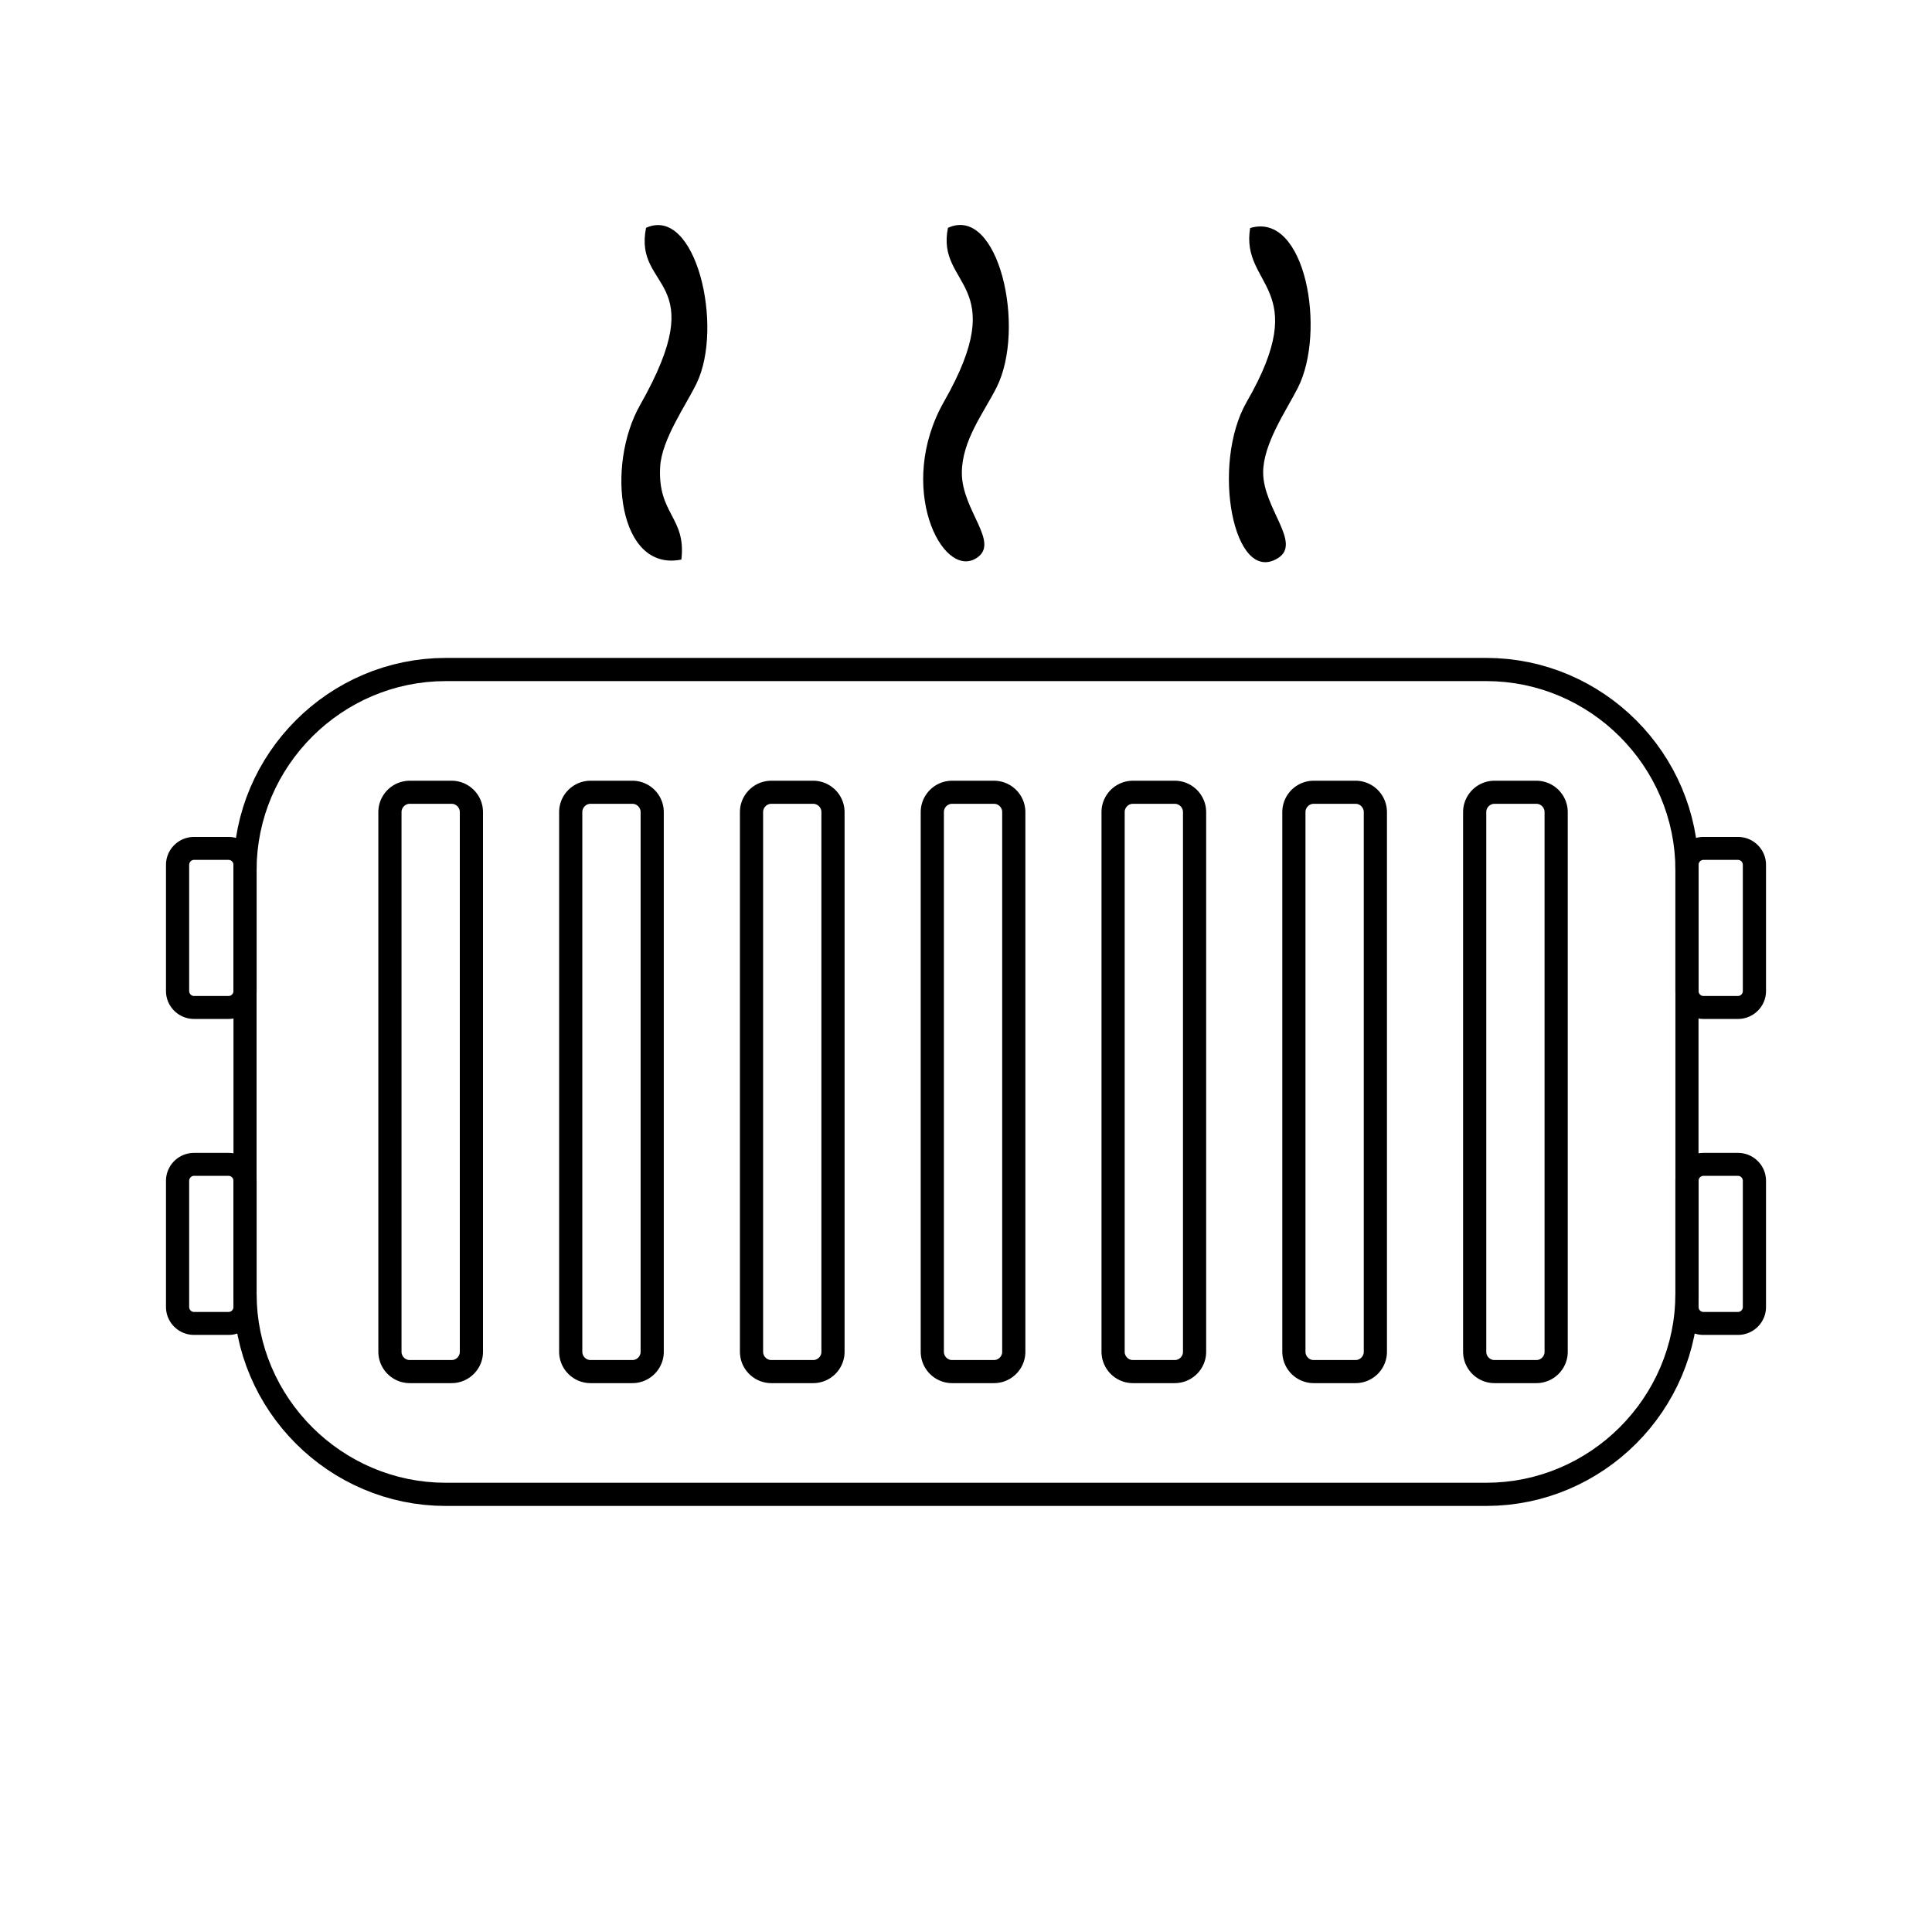<?xml version="1.0" encoding="UTF-8"?>
<!DOCTYPE svg PUBLIC "-//W3C//DTD SVG 1.1//EN" "http://www.w3.org/Graphics/SVG/1.1/DTD/svg11.dtd">
<!-- Creator: CorelDRAW 2020 (64 Bit) -->
<svg xmlns="http://www.w3.org/2000/svg" xml:space="preserve" width="42.333mm" height="42.333mm" version="1.1" style="shape-rendering:geometricPrecision; text-rendering:geometricPrecision; image-rendering:optimizeQuality; fill-rule:evenodd; clip-rule:evenodd"
viewBox="0 0 4233.32 4233.32"
 xmlns:xlink="http://www.w3.org/1999/xlink"
 xmlns:xodm="http://www.corel.com/coreldraw/odm/2003">
 <defs>
  <style type="text/css">
   <![CDATA[
    .fil1 {fill:black}
    .fil2 {fill:#9B938C}
    .fil0 {fill:black;fill-rule:nonzero}
   ]]>
  </style>
 </defs>
 <g id="Camada_x0020_1">
  <g id="_2550995198704">
   <g>
    <path class="fil0" d="M3256.51 1492.39l-2279.71 0 0 -50.8 2279.71 0 0 0 0 50.8zm465.21 414.5l-50.62 0 0 0 -0.55 -21.25 -1.6 -20.97 -2.64 -20.67 -3.67 -20.34 -4.64 -19.99 -5.6 -19.62 -6.53 -19.21 -7.45 -18.8 -8.33 -18.34 -9.18 -17.86 -10.01 -17.36 -10.82 -16.83 -11.58 -16.27 -12.34 -15.68 -13.07 -15.07 -13.75 -14.43 -14.44 -13.76 -15.06 -13.07 -15.7 -12.33 -16.26 -11.6 -16.84 -10.82 -17.37 -10.02 -17.86 -9.18 -18.35 -8.33 -18.8 -7.44 -19.23 -6.55 -19.62 -5.6 -20.02 -4.65 -20.35 -3.66 -20.68 -2.65 -20.98 -1.6 -21.27 -0.55 0 -50.8 23.83 0.61 23.54 1.8 23.22 2.97 22.87 4.12 22.46 5.21 22.06 6.3 21.59 7.35 21.1 8.36 20.59 9.35 20.06 10.3 19.47 11.24 18.88 12.12 18.24 13 17.58 13.83 16.9 14.65 16.16 15.42 15.43 16.17 14.63 16.89 13.84 17.58 13 18.25 12.12 18.87 11.25 19.48 10.3 20.06 9.35 20.6 8.37 21.12 7.35 21.61 6.3 22.06 5.22 22.47 4.11 22.88 2.98 23.23 1.8 23.55 0.61 23.85 0 0zm-50.62 927.56l0 -927.56 50.62 0 0 927.56 0 0 -50.62 0zm-414.59 465.3l0 -50.8 0 0 21.27 -0.55 20.98 -1.6 20.68 -2.65 20.35 -3.66 20.02 -4.65 19.62 -5.6 19.23 -6.55 18.8 -7.44 18.35 -8.33 17.86 -9.18 17.37 -10.02 16.84 -10.82 16.26 -11.6 15.7 -12.33 15.06 -13.07 14.44 -13.76 13.75 -14.43 13.07 -15.07 12.34 -15.68 11.58 -16.27 10.82 -16.83 10.01 -17.36 9.18 -17.86 8.33 -18.34 7.45 -18.8 6.53 -19.21 5.6 -19.62 4.64 -19.99 3.67 -20.34 2.64 -20.67 1.6 -20.97 0.55 -21.25 50.62 0 -0.61 23.85 -1.8 23.55 -2.98 23.23 -4.11 22.88 -5.22 22.47 -6.3 22.06 -7.35 21.61 -8.37 21.12 -9.35 20.6 -10.3 20.06 -11.25 19.48 -12.12 18.87 -13 18.25 -13.84 17.58 -14.63 16.89 -15.43 16.17 -16.16 15.42 -16.9 14.65 -17.58 13.83 -18.24 13 -18.88 12.12 -19.47 11.24 -20.06 10.3 -20.59 9.35 -21.1 8.36 -21.59 7.35 -22.06 6.3 -22.46 5.21 -22.87 4.12 -23.22 2.97 -23.54 1.8 -23.83 0.61 0 0zm-2279.71 -50.8l2279.71 0 0 50.8 -2279.71 0 0 0 0 -50.8zm-465.21 -414.5l50.62 0 0 0 0.55 21.25 1.6 20.97 2.64 20.67 3.67 20.34 4.64 19.99 5.6 19.61 6.54 19.22 7.44 18.8 8.33 18.34 9.18 17.86 10.01 17.36 10.82 16.83 11.59 16.27 12.33 15.68 13.07 15.07 13.76 14.43 14.44 13.76 15.07 13.07 15.68 12.33 16.27 11.6 16.84 10.82 17.36 10.02 17.86 9.18 18.35 8.33 18.81 7.44 19.23 6.55 19.63 5.6 20 4.65 20.35 3.66 20.68 2.65 20.98 1.6 21.27 0.55 0 50.8 -23.83 -0.61 -23.54 -1.8 -23.22 -2.97 -22.87 -4.12 -22.46 -5.21 -22.05 -6.3 -21.59 -7.35 -21.11 -8.36 -20.59 -9.35 -20.06 -10.3 -19.48 -11.24 -18.86 -12.12 -18.25 -13 -17.58 -13.83 -16.89 -14.65 -16.16 -15.42 -15.42 -16.17 -14.65 -16.89 -13.83 -17.58 -13.01 -18.25 -12.12 -18.87 -11.25 -19.48 -10.3 -20.06 -9.35 -20.6 -8.36 -21.12 -7.36 -21.6 -6.3 -22.07 -5.22 -22.47 -4.11 -22.88 -2.98 -23.23 -1.8 -23.55 -0.61 -23.85 0 0zm50.62 -927.56l0 927.56 -50.62 0 0 -927.56 0 0 50.62 0zm414.59 -465.3l0 50.8 0 0 -21.27 0.55 -20.98 1.6 -20.68 2.65 -20.35 3.66 -20 4.65 -19.63 5.6 -19.23 6.55 -18.81 7.44 -18.35 8.33 -17.86 9.18 -17.36 10.02 -16.84 10.82 -16.27 11.6 -15.68 12.33 -15.07 13.07 -14.44 13.76 -13.76 14.43 -13.07 15.07 -12.33 15.68 -11.59 16.27 -10.82 16.83 -10.01 17.36 -9.18 17.86 -8.33 18.34 -7.44 18.8 -6.54 19.22 -5.6 19.61 -4.64 19.99 -3.67 20.34 -2.64 20.67 -1.6 20.97 -0.55 21.25 -50.62 0 0.61 -23.85 1.8 -23.55 2.98 -23.23 4.11 -22.88 5.22 -22.47 6.3 -22.07 7.36 -21.6 8.36 -21.12 9.35 -20.6 10.3 -20.06 11.25 -19.48 12.12 -18.87 13.01 -18.25 13.83 -17.58 14.65 -16.89 15.42 -16.17 16.16 -15.42 16.89 -14.65 17.58 -13.83 18.25 -13 18.86 -12.12 19.48 -11.24 20.06 -10.3 20.59 -9.35 21.11 -8.36 21.59 -7.35 22.05 -6.3 22.46 -5.21 22.87 -4.12 23.22 -2.97 23.54 -1.8 23.83 -0.61 0 0z"/>
   </g>
   <g>
    <path class="fil0" d="M3808.24 1884.15l-75.86 0 0 -50.32 75.86 0 0 0 0 50.32zm61.37 10.81l-50.8 0 0 0 -0.02 -0.55 -0.04 -0.59 -0.08 -0.58 -0.08 -0.49 -0.13 -0.51 -0.15 -0.55 -0.14 -0.42 -0.21 -0.51 -0.21 -0.49 -0.25 -0.46 -0.3 -0.52 -0.26 -0.42 -0.28 -0.39 -0.37 -0.47 -0.35 -0.41 -0.34 -0.35 -0.35 -0.33 -0.41 -0.35 -0.46 -0.37 -0.38 -0.27 -0.4 -0.25 -0.51 -0.3 -0.44 -0.23 -0.47 -0.21 -0.48 -0.19 -0.39 -0.14 -0.53 -0.14 -0.48 -0.12 -0.45 -0.07 -0.55 -0.08 -0.55 -0.04 -0.51 -0.01 0 -50.32 3.17 0.09 3.11 0.24 3.03 0.38 3.09 0.55 2.98 0.7 2.89 0.82 2.95 1 2.78 1.11 2.71 1.23 2.66 1.37 2.51 1.44 2.52 1.61 2.44 1.75 2.26 1.77 2.21 1.91 2.15 2.05 2.04 2.15 1.91 2.21 1.77 2.25 1.74 2.43 1.6 2.5 1.44 2.5 1.35 2.64 1.23 2.69 1.09 2.75 1 2.92 0.81 2.87 0.69 2.95 0.54 3.05 0.38 3 0.24 3.07 0.08 3.13 0 0zm-50.8 276.57l0 -276.57 50.8 0 0 276.57 0 0 -50.8 0zm-10.57 61.13l0 -50.32 0 0 0.51 -0.01 0.55 -0.04 0.55 -0.08 0.45 -0.07 0.48 -0.12 0.53 -0.14 0.39 -0.14 0.48 -0.19 0.47 -0.21 0.44 -0.23 0.51 -0.3 0.4 -0.25 0.38 -0.27 0.46 -0.37 0.41 -0.35 0.35 -0.33 0.34 -0.35 0.35 -0.41 0.37 -0.47 0.28 -0.39 0.26 -0.42 0.3 -0.52 0.25 -0.46 0.21 -0.49 0.21 -0.51 0.14 -0.42 0.15 -0.55 0.13 -0.51 0.08 -0.49 0.08 -0.58 0.04 -0.59 0.02 -0.55 50.8 0 -0.08 3.13 -0.24 3.07 -0.38 3 -0.54 3.05 -0.69 2.95 -0.81 2.87 -1 2.92 -1.09 2.75 -1.23 2.69 -1.35 2.64 -1.44 2.5 -1.6 2.5 -1.74 2.43 -1.77 2.25 -1.91 2.21 -2.04 2.15 -2.15 2.05 -2.21 1.91 -2.26 1.77 -2.44 1.75 -2.52 1.61 -2.51 1.44 -2.66 1.37 -2.71 1.23 -2.78 1.11 -2.95 1 -2.89 0.82 -2.98 0.7 -3.09 0.55 -3.03 0.38 -3.11 0.24 -3.17 0.09 0 0zm-75.86 -50.32l75.86 0 0 50.32 -75.86 0 0 0 0 -50.32zm-61.37 -10.81l50.8 0 0 0 0.02 0.55 0.04 0.59 0.08 0.58 0.08 0.49 0.13 0.51 0.15 0.55 0.14 0.42 0.21 0.51 0.21 0.49 0.25 0.46 0.3 0.52 0.26 0.42 0.28 0.39 0.37 0.47 0.35 0.41 0.34 0.35 0.35 0.33 0.41 0.35 0.46 0.37 0.38 0.27 0.4 0.25 0.51 0.3 0.44 0.23 0.47 0.21 0.48 0.19 0.39 0.14 0.53 0.14 0.48 0.12 0.45 0.07 0.55 0.08 0.55 0.04 0.51 0.01 0 50.32 -3.17 -0.09 -3.11 -0.24 -3.03 -0.38 -3.09 -0.55 -2.98 -0.7 -2.89 -0.82 -2.95 -1 -2.78 -1.11 -2.71 -1.23 -2.66 -1.37 -2.51 -1.44 -2.52 -1.61 -2.44 -1.75 -2.26 -1.77 -2.21 -1.91 -2.15 -2.05 -2.04 -2.15 -1.91 -2.21 -1.77 -2.25 -1.74 -2.43 -1.6 -2.5 -1.44 -2.5 -1.35 -2.64 -1.23 -2.69 -1.09 -2.75 -1 -2.92 -0.81 -2.87 -0.69 -2.95 -0.54 -3.05 -0.38 -3 -0.24 -3.07 -0.08 -3.13 0 0zm50.8 -276.57l0 276.57 -50.8 0 0 -276.57 0 0 50.8 0zm10.57 -61.13l0 50.32 0 0 -0.51 0.01 -0.55 0.04 -0.55 0.08 -0.45 0.07 -0.48 0.12 -0.53 0.14 -0.39 0.14 -0.48 0.19 -0.47 0.21 -0.44 0.23 -0.51 0.3 -0.4 0.25 -0.38 0.27 -0.46 0.37 -0.41 0.35 -0.35 0.33 -0.34 0.35 -0.35 0.41 -0.37 0.47 -0.28 0.39 -0.26 0.42 -0.3 0.52 -0.25 0.46 -0.21 0.49 -0.21 0.51 -0.14 0.42 -0.15 0.55 -0.13 0.51 -0.08 0.49 -0.08 0.58 -0.04 0.59 -0.02 0.55 -50.8 0 0.08 -3.13 0.24 -3.07 0.38 -3 0.54 -3.05 0.69 -2.95 0.81 -2.87 1 -2.92 1.09 -2.75 1.23 -2.69 1.35 -2.64 1.44 -2.5 1.6 -2.5 1.74 -2.43 1.77 -2.25 1.91 -2.21 2.04 -2.15 2.15 -2.05 2.21 -1.91 2.26 -1.77 2.44 -1.75 2.52 -1.61 2.51 -1.44 2.66 -1.37 2.71 -1.23 2.78 -1.11 2.95 -1 2.89 -0.82 2.98 -0.7 3.09 -0.55 3.03 -0.38 3.11 -0.24 3.17 -0.09 0 0z"/>
   </g>
   <g>
    <path class="fil0" d="M425.07 1884.15l0 -50.32 75.86 0 0 50.32 -75.86 0zm-61.37 10.81l0 0 0.08 -3.13 0.24 -3.07 0.38 -3 0.54 -3.05 0.69 -2.95 0.81 -2.87 1 -2.92 1.09 -2.75 1.23 -2.69 1.35 -2.64 1.44 -2.5 1.6 -2.5 1.74 -2.43 1.77 -2.25 1.91 -2.21 2.04 -2.15 2.15 -2.05 2.21 -1.91 2.26 -1.77 2.44 -1.75 2.52 -1.61 2.51 -1.44 2.66 -1.37 2.71 -1.23 2.78 -1.11 2.95 -1 2.89 -0.82 2.98 -0.7 3.09 -0.55 3.03 -0.38 3.11 -0.24 3.17 -0.09 0 50.32 -0.51 0.01 -0.55 0.04 -0.55 0.08 -0.45 0.07 -0.48 0.12 -0.53 0.14 -0.39 0.14 -0.48 0.19 -0.47 0.21 -0.44 0.23 -0.51 0.3 -0.4 0.25 -0.38 0.27 -0.46 0.37 -0.41 0.35 -0.35 0.33 -0.34 0.35 -0.35 0.41 -0.37 0.47 -0.28 0.39 -0.26 0.42 -0.3 0.52 -0.25 0.46 -0.21 0.49 -0.21 0.51 -0.14 0.42 -0.15 0.55 -0.13 0.51 -0.08 0.49 -0.08 0.58 -0.04 0.59 -0.02 0.55 0 0 -50.8 0zm50.8 276.57l-50.8 0 0 -276.57 50.8 0 0 276.57zm10.57 61.13l0 0 -3.17 -0.09 -3.11 -0.24 -3.03 -0.38 -3.09 -0.55 -2.98 -0.7 -2.89 -0.82 -2.95 -1 -2.78 -1.11 -2.71 -1.23 -2.66 -1.37 -2.51 -1.44 -2.52 -1.61 -2.44 -1.75 -2.26 -1.77 -2.21 -1.91 -2.15 -2.05 -2.04 -2.15 -1.91 -2.21 -1.77 -2.25 -1.74 -2.43 -1.6 -2.5 -1.44 -2.5 -1.35 -2.64 -1.23 -2.69 -1.09 -2.75 -1 -2.92 -0.81 -2.87 -0.69 -2.95 -0.54 -3.05 -0.38 -3 -0.24 -3.07 -0.08 -3.13 50.8 0 0.02 0.55 0.04 0.59 0.08 0.58 0.08 0.49 0.13 0.51 0.15 0.55 0.14 0.42 0.21 0.51 0.21 0.49 0.25 0.46 0.3 0.52 0.26 0.42 0.28 0.39 0.37 0.47 0.35 0.41 0.34 0.35 0.35 0.33 0.41 0.35 0.46 0.37 0.38 0.27 0.4 0.25 0.51 0.3 0.44 0.23 0.47 0.21 0.48 0.19 0.39 0.14 0.53 0.14 0.48 0.12 0.45 0.07 0.55 0.08 0.55 0.04 0.51 0.01 0 0 0 50.32zm75.86 -50.32l0 50.32 -75.86 0 0 -50.32 75.86 0zm61.37 -10.81l0 0 -0.08 3.13 -0.24 3.07 -0.38 3 -0.54 3.05 -0.69 2.95 -0.81 2.87 -1 2.92 -1.09 2.75 -1.23 2.69 -1.35 2.64 -1.44 2.5 -1.6 2.5 -1.74 2.43 -1.77 2.25 -1.91 2.21 -2.04 2.15 -2.15 2.05 -2.21 1.91 -2.26 1.77 -2.44 1.75 -2.52 1.61 -2.51 1.44 -2.66 1.37 -2.71 1.23 -2.78 1.11 -2.95 1 -2.89 0.82 -2.98 0.7 -3.09 0.55 -3.03 0.38 -3.11 0.24 -3.17 0.09 0 -50.32 0.51 -0.01 0.55 -0.04 0.55 -0.08 0.45 -0.07 0.48 -0.12 0.53 -0.14 0.39 -0.14 0.48 -0.19 0.47 -0.21 0.44 -0.23 0.51 -0.3 0.4 -0.25 0.38 -0.27 0.46 -0.37 0.41 -0.35 0.35 -0.33 0.34 -0.35 0.35 -0.41 0.37 -0.47 0.28 -0.39 0.26 -0.42 0.3 -0.52 0.25 -0.46 0.21 -0.49 0.21 -0.51 0.14 -0.42 0.15 -0.55 0.13 -0.51 0.08 -0.49 0.08 -0.58 0.04 -0.59 0.02 -0.55 0 0 50.8 0zm-50.8 -276.57l50.8 0 0 276.57 -50.8 0 0 -276.57zm-10.57 -61.13l0 0 3.17 0.09 3.11 0.24 3.03 0.38 3.09 0.55 2.98 0.7 2.89 0.82 2.95 1 2.78 1.11 2.71 1.23 2.66 1.37 2.51 1.44 2.52 1.61 2.44 1.75 2.26 1.77 2.21 1.91 2.15 2.05 2.04 2.15 1.91 2.21 1.77 2.25 1.74 2.43 1.6 2.5 1.44 2.5 1.35 2.64 1.23 2.69 1.09 2.75 1 2.92 0.81 2.87 0.69 2.95 0.54 3.05 0.38 3 0.24 3.07 0.08 3.13 -50.8 0 -0.02 -0.55 -0.04 -0.59 -0.08 -0.58 -0.08 -0.49 -0.13 -0.51 -0.15 -0.55 -0.14 -0.42 -0.21 -0.51 -0.21 -0.49 -0.25 -0.46 -0.3 -0.52 -0.26 -0.42 -0.28 -0.39 -0.37 -0.47 -0.35 -0.41 -0.34 -0.35 -0.35 -0.33 -0.41 -0.35 -0.46 -0.37 -0.38 -0.27 -0.4 -0.25 -0.51 -0.3 -0.44 -0.23 -0.47 -0.21 -0.48 -0.19 -0.39 -0.14 -0.53 -0.14 -0.48 -0.12 -0.45 -0.07 -0.55 -0.08 -0.55 -0.04 -0.51 -0.01 0 0 0 -50.32z"/>
   </g>
   <g>
    <path class="fil0" d="M3808.24 2576.48l-75.86 0 0 -50.32 75.86 0 0 0 0 50.32zm61.37 10.81l-50.8 0 0 0 -0.02 -0.55 -0.04 -0.59 -0.08 -0.58 -0.08 -0.49 -0.13 -0.51 -0.15 -0.55 -0.14 -0.42 -0.21 -0.51 -0.21 -0.49 -0.25 -0.46 -0.3 -0.52 -0.26 -0.42 -0.28 -0.39 -0.37 -0.47 -0.35 -0.41 -0.34 -0.35 -0.35 -0.33 -0.41 -0.35 -0.46 -0.37 -0.38 -0.27 -0.4 -0.25 -0.51 -0.3 -0.44 -0.23 -0.47 -0.21 -0.48 -0.19 -0.39 -0.14 -0.53 -0.14 -0.48 -0.12 -0.45 -0.07 -0.55 -0.08 -0.55 -0.04 -0.51 -0.01 0 -50.32 3.17 0.09 3.11 0.24 3.03 0.38 3.09 0.55 2.98 0.7 2.89 0.82 2.95 1 2.78 1.11 2.71 1.23 2.66 1.37 2.51 1.44 2.52 1.61 2.44 1.75 2.26 1.77 2.21 1.91 2.15 2.05 2.04 2.15 1.91 2.21 1.77 2.25 1.74 2.43 1.6 2.5 1.44 2.5 1.35 2.64 1.23 2.69 1.09 2.75 1 2.92 0.81 2.87 0.69 2.95 0.54 3.05 0.38 3 0.24 3.07 0.08 3.13 0 0zm-50.8 276.57l0 -276.57 50.8 0 0 276.57 0 0 -50.8 0zm-10.57 61.13l0 -50.32 0 0 0.51 -0.01 0.55 -0.04 0.55 -0.08 0.45 -0.07 0.48 -0.12 0.53 -0.14 0.39 -0.14 0.48 -0.19 0.47 -0.21 0.44 -0.23 0.51 -0.3 0.4 -0.25 0.38 -0.27 0.46 -0.37 0.41 -0.35 0.35 -0.33 0.34 -0.35 0.35 -0.41 0.37 -0.47 0.28 -0.39 0.26 -0.42 0.3 -0.52 0.25 -0.46 0.21 -0.49 0.21 -0.51 0.14 -0.42 0.15 -0.55 0.13 -0.51 0.08 -0.49 0.08 -0.58 0.04 -0.59 0.02 -0.55 50.8 0 -0.08 3.13 -0.24 3.07 -0.38 3 -0.54 3.05 -0.69 2.95 -0.81 2.87 -1 2.92 -1.09 2.75 -1.23 2.69 -1.35 2.64 -1.44 2.5 -1.6 2.5 -1.74 2.43 -1.77 2.25 -1.91 2.21 -2.04 2.15 -2.15 2.05 -2.21 1.91 -2.26 1.77 -2.44 1.75 -2.52 1.61 -2.51 1.44 -2.66 1.37 -2.71 1.23 -2.78 1.11 -2.95 1 -2.89 0.82 -2.98 0.7 -3.09 0.55 -3.03 0.38 -3.11 0.24 -3.17 0.09 0 0zm-75.86 -50.32l75.86 0 0 50.32 -75.86 0 0 0 0 -50.32zm-61.37 -10.81l50.8 0 0 0 0.02 0.55 0.04 0.59 0.08 0.58 0.08 0.49 0.13 0.51 0.15 0.55 0.14 0.42 0.21 0.51 0.21 0.49 0.25 0.46 0.3 0.52 0.26 0.42 0.28 0.39 0.37 0.47 0.35 0.41 0.34 0.35 0.35 0.33 0.41 0.35 0.46 0.37 0.38 0.27 0.4 0.25 0.51 0.3 0.44 0.23 0.47 0.21 0.48 0.19 0.39 0.14 0.53 0.14 0.48 0.12 0.45 0.07 0.55 0.08 0.55 0.04 0.51 0.01 0 50.32 -3.17 -0.09 -3.11 -0.24 -3.03 -0.38 -3.09 -0.55 -2.98 -0.7 -2.89 -0.82 -2.95 -1 -2.78 -1.11 -2.71 -1.23 -2.66 -1.37 -2.51 -1.44 -2.52 -1.61 -2.44 -1.75 -2.26 -1.77 -2.21 -1.91 -2.15 -2.05 -2.04 -2.15 -1.91 -2.21 -1.77 -2.25 -1.74 -2.43 -1.6 -2.5 -1.44 -2.5 -1.35 -2.64 -1.23 -2.69 -1.09 -2.75 -1 -2.92 -0.81 -2.87 -0.69 -2.95 -0.54 -3.05 -0.38 -3 -0.24 -3.07 -0.08 -3.13 0 0zm50.8 -276.57l0 276.57 -50.8 0 0 -276.57 0 0 50.8 0zm10.57 -61.13l0 50.32 0 0 -0.51 0.01 -0.55 0.04 -0.55 0.08 -0.45 0.07 -0.48 0.12 -0.53 0.14 -0.39 0.14 -0.48 0.19 -0.47 0.21 -0.44 0.23 -0.51 0.3 -0.4 0.25 -0.38 0.27 -0.46 0.37 -0.41 0.35 -0.35 0.33 -0.34 0.35 -0.35 0.41 -0.37 0.47 -0.28 0.39 -0.26 0.42 -0.3 0.52 -0.25 0.46 -0.21 0.49 -0.21 0.51 -0.14 0.42 -0.15 0.55 -0.13 0.51 -0.08 0.49 -0.08 0.58 -0.04 0.59 -0.02 0.55 -50.8 0 0.08 -3.13 0.24 -3.07 0.38 -3 0.54 -3.05 0.69 -2.95 0.81 -2.87 1 -2.92 1.09 -2.75 1.23 -2.69 1.35 -2.64 1.44 -2.5 1.6 -2.5 1.74 -2.43 1.77 -2.25 1.91 -2.21 2.04 -2.15 2.15 -2.05 2.21 -1.91 2.26 -1.77 2.44 -1.75 2.52 -1.61 2.51 -1.44 2.66 -1.37 2.71 -1.23 2.78 -1.11 2.95 -1 2.89 -0.82 2.98 -0.7 3.09 -0.55 3.03 -0.38 3.11 -0.24 3.17 -0.09 0 0z"/>
   </g>
   <g>
    <path class="fil0" d="M425.07 2576.48l0 -50.32 75.86 0 0 50.32 -75.86 0zm-61.37 10.81l0 0 0.08 -3.13 0.24 -3.07 0.38 -3 0.54 -3.05 0.69 -2.95 0.81 -2.87 1 -2.92 1.09 -2.75 1.23 -2.69 1.35 -2.64 1.44 -2.5 1.6 -2.5 1.74 -2.43 1.77 -2.25 1.91 -2.21 2.04 -2.15 2.15 -2.05 2.21 -1.91 2.26 -1.77 2.44 -1.75 2.52 -1.61 2.51 -1.44 2.66 -1.37 2.71 -1.23 2.78 -1.11 2.95 -1 2.89 -0.82 2.98 -0.7 3.09 -0.55 3.03 -0.38 3.11 -0.24 3.17 -0.09 0 50.32 -0.51 0.01 -0.55 0.04 -0.55 0.08 -0.45 0.07 -0.48 0.12 -0.53 0.14 -0.39 0.14 -0.48 0.19 -0.47 0.21 -0.44 0.23 -0.51 0.3 -0.4 0.25 -0.38 0.27 -0.46 0.37 -0.41 0.35 -0.35 0.33 -0.34 0.35 -0.35 0.41 -0.37 0.47 -0.28 0.39 -0.26 0.42 -0.3 0.52 -0.25 0.46 -0.21 0.49 -0.21 0.51 -0.14 0.42 -0.15 0.55 -0.13 0.51 -0.08 0.49 -0.08 0.58 -0.04 0.59 -0.02 0.55 0 0 -50.8 0zm50.8 276.57l-50.8 0 0 -276.57 50.8 0 0 276.57zm10.57 61.13l0 0 -3.17 -0.09 -3.11 -0.24 -3.03 -0.38 -3.09 -0.55 -2.98 -0.7 -2.89 -0.82 -2.95 -1 -2.78 -1.11 -2.71 -1.23 -2.66 -1.37 -2.51 -1.44 -2.52 -1.61 -2.44 -1.75 -2.26 -1.77 -2.21 -1.91 -2.15 -2.05 -2.04 -2.15 -1.91 -2.21 -1.77 -2.25 -1.74 -2.43 -1.6 -2.5 -1.44 -2.5 -1.35 -2.64 -1.23 -2.69 -1.09 -2.75 -1 -2.92 -0.81 -2.87 -0.69 -2.95 -0.54 -3.05 -0.38 -3 -0.24 -3.07 -0.08 -3.13 50.8 0 0.02 0.55 0.04 0.59 0.08 0.58 0.08 0.49 0.13 0.51 0.15 0.55 0.14 0.42 0.21 0.51 0.21 0.49 0.25 0.46 0.3 0.52 0.26 0.42 0.28 0.39 0.37 0.47 0.35 0.41 0.34 0.35 0.35 0.33 0.41 0.35 0.46 0.37 0.38 0.27 0.4 0.25 0.51 0.3 0.44 0.23 0.47 0.21 0.48 0.19 0.39 0.14 0.53 0.14 0.48 0.12 0.45 0.07 0.55 0.08 0.55 0.04 0.51 0.01 0 0 0 50.32zm75.86 -50.32l0 50.32 -75.86 0 0 -50.32 75.86 0zm61.37 -10.81l0 0 -0.08 3.13 -0.24 3.07 -0.38 3 -0.54 3.05 -0.69 2.95 -0.81 2.87 -1 2.92 -1.09 2.75 -1.23 2.69 -1.35 2.64 -1.44 2.5 -1.6 2.5 -1.74 2.43 -1.77 2.25 -1.91 2.21 -2.04 2.15 -2.15 2.05 -2.21 1.91 -2.26 1.77 -2.44 1.75 -2.52 1.61 -2.51 1.44 -2.66 1.37 -2.71 1.23 -2.78 1.11 -2.95 1 -2.89 0.82 -2.98 0.7 -3.09 0.55 -3.03 0.38 -3.11 0.24 -3.17 0.09 0 -50.32 0.51 -0.01 0.55 -0.04 0.55 -0.08 0.45 -0.07 0.48 -0.12 0.53 -0.14 0.39 -0.14 0.48 -0.19 0.47 -0.21 0.44 -0.23 0.51 -0.3 0.4 -0.25 0.38 -0.27 0.46 -0.37 0.41 -0.35 0.35 -0.33 0.34 -0.35 0.35 -0.41 0.37 -0.47 0.28 -0.39 0.26 -0.42 0.3 -0.52 0.25 -0.46 0.21 -0.49 0.21 -0.51 0.14 -0.42 0.15 -0.55 0.13 -0.51 0.08 -0.49 0.08 -0.58 0.04 -0.59 0.02 -0.55 0 0 50.8 0zm-50.8 -276.57l50.8 0 0 276.57 -50.8 0 0 -276.57zm-10.57 -61.13l0 0 3.17 0.09 3.11 0.24 3.03 0.38 3.09 0.55 2.98 0.7 2.89 0.82 2.95 1 2.78 1.11 2.71 1.23 2.66 1.37 2.51 1.44 2.52 1.61 2.44 1.75 2.26 1.77 2.21 1.91 2.15 2.05 2.04 2.15 1.91 2.21 1.77 2.25 1.74 2.43 1.6 2.5 1.44 2.5 1.35 2.64 1.23 2.69 1.09 2.75 1 2.92 0.81 2.87 0.69 2.95 0.54 3.05 0.38 3 0.24 3.07 0.08 3.13 -50.8 0 -0.02 -0.55 -0.04 -0.59 -0.08 -0.58 -0.08 -0.49 -0.13 -0.51 -0.15 -0.55 -0.14 -0.42 -0.21 -0.51 -0.21 -0.49 -0.25 -0.46 -0.3 -0.52 -0.26 -0.42 -0.28 -0.39 -0.37 -0.47 -0.35 -0.41 -0.34 -0.35 -0.35 -0.33 -0.41 -0.35 -0.46 -0.37 -0.38 -0.27 -0.4 -0.25 -0.51 -0.3 -0.44 -0.23 -0.47 -0.21 -0.48 -0.19 -0.39 -0.14 -0.53 -0.14 -0.48 -0.12 -0.45 -0.07 -0.55 -0.08 -0.55 -0.04 -0.51 -0.01 0 0 0 -50.32z"/>
   </g>
   <g>
    <path class="fil0" d="M2177.9 1761.25l-91.62 0 0 -50.58 91.62 0 0 0 0 50.58zm68.85 18.16l-50.8 0 0 0 -0.03 -0.92 -0.07 -0.98 -0.11 -0.87 -0.17 -0.9 -0.19 -0.87 -0.23 -0.78 -0.3 -0.87 -0.34 -0.87 -0.36 -0.81 -0.39 -0.75 -0.41 -0.72 -0.51 -0.77 -0.54 -0.77 -0.52 -0.66 -0.58 -0.67 -0.61 -0.64 -0.64 -0.61 -0.67 -0.58 -0.66 -0.52 -0.76 -0.53 -0.77 -0.51 -0.71 -0.41 -0.74 -0.38 -0.8 -0.36 -0.86 -0.34 -0.85 -0.29 -0.77 -0.22 -0.86 -0.19 -0.88 -0.17 -0.85 -0.1 -0.96 -0.08 -0.91 -0.02 0 -50.58 3.55 0.1 3.44 0.26 3.47 0.44 3.4 0.61 3.34 0.77 3.33 0.96 3.19 1.09 3.08 1.22 3.06 1.38 3 1.54 2.93 1.69 2.75 1.77 2.66 1.89 2.62 2.06 2.49 2.16 2.38 2.27 2.27 2.38 2.16 2.49 2.06 2.62 1.88 2.65 1.77 2.75 1.69 2.92 1.53 2.99 1.38 3.05 1.22 3.07 1.08 3.17 0.95 3.32 0.77 3.33 0.61 3.38 0.43 3.45 0.27 3.42 0.09 3.54 0 0zm-50.8 1182.52l0 -1182.52 50.8 0 0 1182.52 0 0 -50.8 0zm-18.05 68.74l0 -50.58 0 0 0.91 -0.02 0.96 -0.08 0.85 -0.1 0.88 -0.17 0.86 -0.19 0.77 -0.22 0.85 -0.29 0.86 -0.34 0.8 -0.36 0.74 -0.38 0.71 -0.41 0.77 -0.51 0.76 -0.53 0.66 -0.52 0.67 -0.58 0.64 -0.61 0.61 -0.64 0.58 -0.67 0.52 -0.66 0.54 -0.77 0.51 -0.77 0.41 -0.72 0.39 -0.75 0.36 -0.81 0.34 -0.87 0.3 -0.87 0.23 -0.78 0.19 -0.87 0.17 -0.9 0.11 -0.87 0.07 -0.98 0.03 -0.92 50.8 0 -0.09 3.54 -0.27 3.42 -0.43 3.45 -0.61 3.38 -0.77 3.33 -0.95 3.32 -1.08 3.17 -1.22 3.07 -1.38 3.05 -1.53 2.99 -1.69 2.92 -1.77 2.75 -1.88 2.65 -2.06 2.62 -2.16 2.49 -2.27 2.38 -2.38 2.27 -2.49 2.16 -2.62 2.06 -2.66 1.89 -2.75 1.77 -2.93 1.69 -3 1.54 -3.06 1.38 -3.08 1.22 -3.19 1.09 -3.33 0.96 -3.34 0.77 -3.4 0.61 -3.47 0.44 -3.44 0.26 -3.55 0.1 0 0zm-91.62 -50.58l91.62 0 0 50.58 -91.62 0 0 0 0 -50.58zm-68.85 -18.16l50.8 0 0 0 0.03 0.92 0.07 0.98 0.11 0.87 0.17 0.9 0.19 0.87 0.23 0.78 0.3 0.87 0.34 0.87 0.36 0.81 0.39 0.75 0.41 0.72 0.51 0.77 0.54 0.77 0.52 0.66 0.58 0.67 0.61 0.64 0.64 0.61 0.67 0.58 0.66 0.52 0.76 0.53 0.77 0.51 0.71 0.41 0.74 0.38 0.8 0.36 0.86 0.34 0.85 0.29 0.77 0.22 0.86 0.19 0.88 0.17 0.85 0.1 0.96 0.08 0.91 0.02 0 50.58 -3.55 -0.1 -3.44 -0.26 -3.47 -0.44 -3.4 -0.61 -3.34 -0.77 -3.33 -0.96 -3.19 -1.09 -3.08 -1.22 -3.06 -1.38 -3 -1.54 -2.93 -1.69 -2.75 -1.77 -2.66 -1.89 -2.62 -2.06 -2.49 -2.16 -2.38 -2.27 -2.27 -2.38 -2.16 -2.49 -2.06 -2.62 -1.88 -2.65 -1.77 -2.75 -1.69 -2.92 -1.53 -2.99 -1.38 -3.05 -1.22 -3.07 -1.08 -3.17 -0.95 -3.32 -0.77 -3.33 -0.61 -3.38 -0.43 -3.45 -0.27 -3.42 -0.09 -3.54 0 0zm50.8 -1182.52l0 1182.52 -50.8 0 0 -1182.52 0 0 50.8 0zm18.05 -68.74l0 50.58 0 0 -0.91 0.02 -0.96 0.08 -0.85 0.1 -0.88 0.17 -0.86 0.19 -0.77 0.22 -0.85 0.29 -0.86 0.34 -0.8 0.36 -0.74 0.38 -0.71 0.41 -0.77 0.51 -0.76 0.53 -0.66 0.52 -0.67 0.58 -0.64 0.61 -0.61 0.64 -0.58 0.67 -0.52 0.66 -0.54 0.77 -0.51 0.77 -0.41 0.72 -0.39 0.75 -0.36 0.81 -0.34 0.87 -0.3 0.87 -0.23 0.78 -0.19 0.87 -0.17 0.9 -0.11 0.87 -0.07 0.98 -0.03 0.92 -50.8 0 0.09 -3.54 0.27 -3.42 0.43 -3.45 0.61 -3.38 0.77 -3.33 0.95 -3.32 1.08 -3.17 1.22 -3.07 1.38 -3.05 1.53 -2.99 1.69 -2.92 1.77 -2.75 1.88 -2.65 2.06 -2.62 2.16 -2.49 2.27 -2.38 2.38 -2.27 2.49 -2.16 2.62 -2.06 2.66 -1.89 2.75 -1.77 2.93 -1.69 3 -1.54 3.06 -1.38 3.08 -1.22 3.19 -1.09 3.33 -0.96 3.34 -0.77 3.4 -0.61 3.47 -0.44 3.44 -0.26 3.55 -0.1 0 0z"/>
   </g>
   <g>
    <path class="fil0" d="M2574.04 1761.25l-91.62 0 0 -50.58 91.62 0 0 0 0 50.58zm68.85 18.16l-50.8 0 0 0 -0.03 -0.92 -0.07 -0.98 -0.11 -0.87 -0.17 -0.9 -0.19 -0.87 -0.23 -0.78 -0.3 -0.87 -0.34 -0.87 -0.36 -0.81 -0.39 -0.75 -0.41 -0.72 -0.51 -0.77 -0.54 -0.77 -0.52 -0.66 -0.58 -0.67 -0.61 -0.64 -0.64 -0.61 -0.67 -0.58 -0.66 -0.52 -0.76 -0.53 -0.77 -0.51 -0.71 -0.41 -0.74 -0.38 -0.8 -0.36 -0.86 -0.34 -0.85 -0.29 -0.77 -0.22 -0.86 -0.19 -0.88 -0.17 -0.85 -0.1 -0.96 -0.08 -0.91 -0.02 0 -50.58 3.55 0.1 3.44 0.26 3.47 0.44 3.4 0.61 3.34 0.77 3.33 0.96 3.19 1.09 3.08 1.22 3.06 1.38 3 1.54 2.93 1.69 2.75 1.77 2.66 1.89 2.62 2.06 2.49 2.16 2.38 2.27 2.27 2.38 2.16 2.49 2.06 2.62 1.88 2.65 1.77 2.75 1.69 2.92 1.53 2.99 1.38 3.05 1.22 3.07 1.08 3.17 0.95 3.32 0.77 3.33 0.61 3.38 0.43 3.45 0.27 3.42 0.09 3.54 0 0zm-50.8 1182.52l0 -1182.52 50.8 0 0 1182.52 0 0 -50.8 0zm-18.05 68.74l0 -50.58 0 0 0.91 -0.02 0.96 -0.08 0.85 -0.1 0.88 -0.17 0.86 -0.19 0.77 -0.22 0.85 -0.29 0.86 -0.34 0.8 -0.36 0.74 -0.38 0.71 -0.41 0.77 -0.51 0.76 -0.53 0.66 -0.52 0.67 -0.58 0.64 -0.61 0.61 -0.64 0.58 -0.67 0.52 -0.66 0.54 -0.77 0.51 -0.77 0.41 -0.72 0.39 -0.75 0.36 -0.81 0.34 -0.87 0.3 -0.87 0.23 -0.78 0.19 -0.87 0.17 -0.9 0.11 -0.87 0.07 -0.98 0.03 -0.92 50.8 0 -0.09 3.54 -0.27 3.42 -0.43 3.45 -0.61 3.38 -0.77 3.33 -0.95 3.32 -1.08 3.17 -1.22 3.07 -1.38 3.05 -1.53 2.99 -1.69 2.92 -1.77 2.75 -1.88 2.65 -2.06 2.62 -2.16 2.49 -2.27 2.38 -2.38 2.27 -2.49 2.16 -2.62 2.06 -2.66 1.89 -2.75 1.77 -2.93 1.69 -3 1.54 -3.06 1.38 -3.08 1.22 -3.19 1.09 -3.33 0.96 -3.34 0.77 -3.4 0.61 -3.47 0.44 -3.44 0.26 -3.55 0.1 0 0zm-91.62 -50.58l91.62 0 0 50.58 -91.62 0 0 0 0 -50.58zm-68.85 -18.16l50.8 0 0 0 0.03 0.92 0.07 0.98 0.11 0.87 0.17 0.9 0.19 0.87 0.23 0.78 0.3 0.87 0.34 0.87 0.36 0.81 0.39 0.75 0.41 0.72 0.51 0.77 0.54 0.77 0.52 0.66 0.58 0.67 0.61 0.64 0.64 0.61 0.67 0.58 0.66 0.52 0.76 0.53 0.77 0.51 0.71 0.41 0.74 0.38 0.8 0.36 0.86 0.34 0.85 0.29 0.77 0.22 0.86 0.19 0.88 0.17 0.85 0.1 0.96 0.08 0.91 0.02 0 50.58 -3.55 -0.1 -3.44 -0.26 -3.47 -0.44 -3.4 -0.61 -3.34 -0.77 -3.33 -0.96 -3.19 -1.09 -3.08 -1.22 -3.06 -1.38 -3 -1.54 -2.93 -1.69 -2.75 -1.77 -2.66 -1.89 -2.62 -2.06 -2.49 -2.16 -2.38 -2.27 -2.27 -2.38 -2.16 -2.49 -2.06 -2.62 -1.88 -2.65 -1.77 -2.75 -1.69 -2.92 -1.53 -2.99 -1.38 -3.05 -1.22 -3.07 -1.08 -3.17 -0.95 -3.32 -0.77 -3.33 -0.61 -3.38 -0.43 -3.45 -0.27 -3.42 -0.09 -3.54 0 0zm50.8 -1182.52l0 1182.52 -50.8 0 0 -1182.52 0 0 50.8 0zm18.05 -68.74l0 50.58 0 0 -0.91 0.02 -0.96 0.08 -0.85 0.1 -0.88 0.17 -0.86 0.19 -0.77 0.22 -0.85 0.29 -0.86 0.34 -0.8 0.36 -0.74 0.38 -0.71 0.41 -0.77 0.51 -0.76 0.53 -0.66 0.52 -0.67 0.58 -0.64 0.61 -0.61 0.64 -0.58 0.67 -0.52 0.66 -0.54 0.77 -0.51 0.77 -0.41 0.72 -0.39 0.75 -0.36 0.81 -0.34 0.87 -0.3 0.87 -0.23 0.78 -0.19 0.87 -0.17 0.9 -0.11 0.87 -0.07 0.98 -0.03 0.92 -50.8 0 0.09 -3.54 0.27 -3.42 0.43 -3.45 0.61 -3.38 0.77 -3.33 0.95 -3.32 1.08 -3.17 1.22 -3.07 1.38 -3.05 1.53 -2.99 1.69 -2.92 1.77 -2.75 1.88 -2.65 2.06 -2.62 2.16 -2.49 2.27 -2.38 2.38 -2.27 2.49 -2.16 2.62 -2.06 2.66 -1.89 2.75 -1.77 2.93 -1.69 3 -1.54 3.06 -1.38 3.08 -1.22 3.19 -1.09 3.33 -0.96 3.34 -0.77 3.4 -0.61 3.47 -0.44 3.44 -0.26 3.55 -0.1 0 0z"/>
   </g>
   <g>
    <path class="fil0" d="M989.48 1761.25l-91.62 0 0 -50.58 91.62 0 0 0 0 50.58zm68.85 18.16l-50.8 0 0 0 -0.03 -0.92 -0.07 -0.98 -0.11 -0.87 -0.17 -0.9 -0.19 -0.87 -0.23 -0.78 -0.3 -0.87 -0.34 -0.87 -0.36 -0.81 -0.39 -0.75 -0.41 -0.72 -0.51 -0.77 -0.54 -0.77 -0.52 -0.66 -0.58 -0.67 -0.61 -0.64 -0.64 -0.61 -0.67 -0.58 -0.66 -0.52 -0.76 -0.53 -0.77 -0.51 -0.71 -0.41 -0.74 -0.38 -0.8 -0.36 -0.86 -0.34 -0.85 -0.29 -0.77 -0.22 -0.86 -0.19 -0.88 -0.17 -0.85 -0.1 -0.96 -0.08 -0.91 -0.02 0 -50.58 3.55 0.1 3.44 0.26 3.47 0.44 3.4 0.61 3.34 0.77 3.33 0.96 3.19 1.09 3.08 1.22 3.06 1.38 3 1.54 2.93 1.69 2.75 1.77 2.66 1.89 2.62 2.06 2.49 2.16 2.38 2.27 2.27 2.38 2.16 2.49 2.06 2.62 1.88 2.65 1.77 2.75 1.69 2.92 1.53 2.99 1.38 3.05 1.22 3.07 1.08 3.17 0.95 3.32 0.77 3.33 0.61 3.38 0.43 3.45 0.27 3.42 0.09 3.54 0 0zm-50.8 1182.52l0 -1182.52 50.8 0 0 1182.52 0 0 -50.8 0zm-18.05 68.74l0 -50.58 0 0 0.91 -0.02 0.96 -0.08 0.85 -0.1 0.88 -0.17 0.86 -0.19 0.77 -0.22 0.85 -0.29 0.86 -0.34 0.8 -0.36 0.74 -0.38 0.71 -0.41 0.77 -0.51 0.76 -0.53 0.66 -0.52 0.67 -0.58 0.64 -0.61 0.61 -0.64 0.58 -0.67 0.52 -0.66 0.54 -0.77 0.51 -0.77 0.41 -0.72 0.39 -0.75 0.36 -0.81 0.34 -0.87 0.3 -0.87 0.23 -0.78 0.19 -0.87 0.17 -0.9 0.11 -0.87 0.07 -0.98 0.03 -0.92 50.8 0 -0.09 3.54 -0.27 3.42 -0.43 3.45 -0.61 3.38 -0.77 3.33 -0.95 3.32 -1.08 3.17 -1.22 3.07 -1.38 3.05 -1.53 2.99 -1.69 2.92 -1.77 2.75 -1.88 2.65 -2.06 2.62 -2.16 2.49 -2.27 2.38 -2.38 2.27 -2.49 2.16 -2.62 2.06 -2.66 1.89 -2.75 1.77 -2.93 1.69 -3 1.54 -3.06 1.38 -3.08 1.22 -3.19 1.09 -3.33 0.96 -3.34 0.77 -3.4 0.61 -3.47 0.44 -3.44 0.26 -3.55 0.1 0 0zm-91.62 -50.58l91.62 0 0 50.58 -91.62 0 0 0 0 -50.58zm-68.85 -18.16l50.8 0 0 0 0.03 0.92 0.07 0.98 0.11 0.87 0.17 0.9 0.19 0.87 0.23 0.78 0.3 0.87 0.34 0.87 0.36 0.81 0.39 0.75 0.41 0.72 0.51 0.77 0.54 0.77 0.52 0.66 0.58 0.67 0.61 0.64 0.64 0.61 0.67 0.58 0.66 0.52 0.76 0.53 0.77 0.51 0.71 0.41 0.74 0.38 0.8 0.36 0.86 0.34 0.85 0.29 0.77 0.22 0.86 0.19 0.88 0.17 0.85 0.1 0.96 0.08 0.91 0.02 0 50.58 -3.55 -0.1 -3.44 -0.26 -3.47 -0.44 -3.4 -0.61 -3.34 -0.77 -3.33 -0.96 -3.19 -1.09 -3.08 -1.22 -3.06 -1.38 -3 -1.54 -2.93 -1.69 -2.75 -1.77 -2.66 -1.89 -2.62 -2.06 -2.49 -2.16 -2.38 -2.27 -2.27 -2.38 -2.16 -2.49 -2.06 -2.62 -1.88 -2.65 -1.77 -2.75 -1.69 -2.92 -1.53 -2.99 -1.38 -3.05 -1.22 -3.07 -1.08 -3.17 -0.95 -3.32 -0.77 -3.33 -0.61 -3.38 -0.43 -3.45 -0.27 -3.42 -0.09 -3.54 0 0zm50.8 -1182.52l0 1182.52 -50.8 0 0 -1182.52 0 0 50.8 0zm18.05 -68.74l0 50.58 0 0 -0.91 0.02 -0.96 0.08 -0.85 0.1 -0.88 0.17 -0.86 0.19 -0.77 0.22 -0.85 0.29 -0.86 0.34 -0.8 0.36 -0.74 0.38 -0.71 0.41 -0.77 0.51 -0.76 0.53 -0.66 0.52 -0.67 0.58 -0.64 0.61 -0.61 0.64 -0.58 0.67 -0.52 0.66 -0.54 0.77 -0.51 0.77 -0.41 0.72 -0.39 0.75 -0.36 0.81 -0.34 0.87 -0.3 0.87 -0.23 0.78 -0.19 0.87 -0.17 0.9 -0.11 0.87 -0.07 0.98 -0.03 0.92 -50.8 0 0.09 -3.54 0.27 -3.42 0.43 -3.45 0.61 -3.38 0.77 -3.33 0.95 -3.32 1.08 -3.17 1.22 -3.07 1.38 -3.05 1.53 -2.99 1.69 -2.92 1.77 -2.75 1.88 -2.65 2.06 -2.62 2.16 -2.49 2.27 -2.38 2.38 -2.27 2.49 -2.16 2.62 -2.06 2.66 -1.89 2.75 -1.77 2.93 -1.69 3 -1.54 3.06 -1.38 3.08 -1.22 3.19 -1.09 3.33 -0.96 3.34 -0.77 3.4 -0.61 3.47 -0.44 3.44 -0.26 3.55 -0.1 0 0z"/>
   </g>
   <g>
    <path class="fil0" d="M2970.18 1761.25l-91.62 0 0 -50.58 91.62 0 0 0 0 50.58zm68.85 18.16l-50.8 0 0 0 -0.03 -0.92 -0.07 -0.98 -0.11 -0.87 -0.17 -0.9 -0.19 -0.87 -0.23 -0.78 -0.3 -0.87 -0.34 -0.87 -0.36 -0.81 -0.39 -0.75 -0.41 -0.72 -0.51 -0.77 -0.54 -0.77 -0.52 -0.66 -0.58 -0.67 -0.61 -0.64 -0.64 -0.61 -0.67 -0.58 -0.66 -0.52 -0.76 -0.53 -0.77 -0.51 -0.71 -0.41 -0.74 -0.38 -0.8 -0.36 -0.86 -0.34 -0.85 -0.29 -0.77 -0.22 -0.86 -0.19 -0.88 -0.17 -0.85 -0.1 -0.96 -0.08 -0.91 -0.02 0 -50.58 3.55 0.1 3.44 0.26 3.47 0.44 3.4 0.61 3.34 0.77 3.33 0.96 3.19 1.09 3.08 1.22 3.06 1.38 3 1.54 2.93 1.69 2.75 1.77 2.66 1.89 2.62 2.06 2.49 2.16 2.38 2.27 2.27 2.38 2.16 2.49 2.06 2.62 1.88 2.65 1.77 2.75 1.69 2.92 1.53 2.99 1.38 3.05 1.22 3.07 1.08 3.17 0.95 3.32 0.77 3.33 0.61 3.38 0.43 3.45 0.27 3.42 0.09 3.54 0 0zm-50.8 1182.52l0 -1182.52 50.8 0 0 1182.52 0 0 -50.8 0zm-18.05 68.74l0 -50.58 0 0 0.91 -0.02 0.96 -0.08 0.85 -0.1 0.88 -0.17 0.86 -0.19 0.77 -0.22 0.85 -0.29 0.86 -0.34 0.8 -0.36 0.74 -0.38 0.71 -0.41 0.77 -0.51 0.76 -0.53 0.66 -0.52 0.67 -0.58 0.64 -0.61 0.61 -0.64 0.58 -0.67 0.52 -0.66 0.54 -0.77 0.51 -0.77 0.41 -0.72 0.39 -0.75 0.36 -0.81 0.34 -0.87 0.3 -0.87 0.23 -0.78 0.19 -0.87 0.17 -0.9 0.11 -0.87 0.07 -0.98 0.03 -0.92 50.8 0 -0.09 3.54 -0.27 3.42 -0.43 3.45 -0.61 3.38 -0.77 3.33 -0.95 3.32 -1.08 3.17 -1.22 3.07 -1.38 3.05 -1.53 2.99 -1.69 2.92 -1.77 2.75 -1.88 2.65 -2.06 2.62 -2.16 2.49 -2.27 2.38 -2.38 2.27 -2.49 2.16 -2.62 2.06 -2.66 1.89 -2.75 1.77 -2.93 1.69 -3 1.54 -3.06 1.38 -3.08 1.22 -3.19 1.09 -3.33 0.96 -3.34 0.77 -3.4 0.61 -3.47 0.44 -3.44 0.26 -3.55 0.1 0 0zm-91.62 -50.58l91.62 0 0 50.58 -91.62 0 0 0 0 -50.58zm-68.85 -18.16l50.8 0 0 0 0.03 0.92 0.07 0.98 0.11 0.87 0.17 0.9 0.19 0.87 0.23 0.78 0.3 0.87 0.34 0.87 0.36 0.81 0.39 0.75 0.41 0.72 0.51 0.77 0.54 0.77 0.52 0.66 0.58 0.67 0.61 0.64 0.64 0.61 0.67 0.58 0.66 0.52 0.76 0.53 0.77 0.51 0.71 0.41 0.74 0.38 0.8 0.36 0.86 0.34 0.85 0.29 0.77 0.22 0.86 0.19 0.88 0.17 0.85 0.1 0.96 0.08 0.91 0.02 0 50.58 -3.55 -0.1 -3.44 -0.26 -3.47 -0.44 -3.4 -0.61 -3.34 -0.77 -3.33 -0.96 -3.19 -1.09 -3.08 -1.22 -3.06 -1.38 -3 -1.54 -2.93 -1.69 -2.75 -1.77 -2.66 -1.89 -2.62 -2.06 -2.49 -2.16 -2.38 -2.27 -2.27 -2.38 -2.16 -2.49 -2.06 -2.62 -1.88 -2.65 -1.77 -2.75 -1.69 -2.92 -1.53 -2.99 -1.38 -3.05 -1.22 -3.07 -1.08 -3.17 -0.95 -3.32 -0.77 -3.33 -0.61 -3.38 -0.43 -3.45 -0.27 -3.42 -0.09 -3.54 0 0zm50.8 -1182.52l0 1182.52 -50.8 0 0 -1182.52 0 0 50.8 0zm18.05 -68.74l0 50.58 0 0 -0.91 0.02 -0.96 0.08 -0.85 0.1 -0.88 0.17 -0.86 0.19 -0.77 0.22 -0.85 0.29 -0.86 0.34 -0.8 0.36 -0.74 0.38 -0.71 0.41 -0.77 0.51 -0.76 0.53 -0.66 0.52 -0.67 0.58 -0.64 0.61 -0.61 0.64 -0.58 0.67 -0.52 0.66 -0.54 0.77 -0.51 0.77 -0.41 0.72 -0.39 0.75 -0.36 0.81 -0.34 0.87 -0.3 0.87 -0.23 0.78 -0.19 0.87 -0.17 0.9 -0.11 0.87 -0.07 0.98 -0.03 0.92 -50.8 0 0.09 -3.54 0.27 -3.42 0.43 -3.45 0.61 -3.38 0.77 -3.33 0.95 -3.32 1.08 -3.17 1.22 -3.07 1.38 -3.05 1.53 -2.99 1.69 -2.92 1.77 -2.75 1.88 -2.65 2.06 -2.62 2.16 -2.49 2.27 -2.38 2.38 -2.27 2.49 -2.16 2.62 -2.06 2.66 -1.89 2.75 -1.77 2.93 -1.69 3 -1.54 3.06 -1.38 3.08 -1.22 3.19 -1.09 3.33 -0.96 3.34 -0.77 3.4 -0.61 3.47 -0.44 3.44 -0.26 3.55 -0.1 0 0z"/>
   </g>
   <g>
    <path class="fil0" d="M1385.62 1761.25l-91.62 0 0 -50.58 91.62 0 0 0 0 50.58zm68.85 18.16l-50.8 0 0 0 -0.03 -0.92 -0.07 -0.98 -0.11 -0.87 -0.17 -0.9 -0.19 -0.87 -0.23 -0.78 -0.3 -0.87 -0.34 -0.87 -0.36 -0.81 -0.39 -0.75 -0.41 -0.72 -0.51 -0.77 -0.54 -0.77 -0.52 -0.66 -0.58 -0.67 -0.61 -0.64 -0.64 -0.61 -0.67 -0.58 -0.66 -0.52 -0.76 -0.53 -0.77 -0.51 -0.71 -0.41 -0.74 -0.38 -0.8 -0.36 -0.86 -0.34 -0.85 -0.29 -0.77 -0.22 -0.86 -0.19 -0.88 -0.17 -0.85 -0.1 -0.96 -0.08 -0.91 -0.02 0 -50.58 3.55 0.1 3.44 0.26 3.47 0.44 3.4 0.61 3.34 0.77 3.33 0.96 3.19 1.09 3.08 1.22 3.06 1.38 3 1.54 2.93 1.69 2.75 1.77 2.66 1.89 2.62 2.06 2.49 2.16 2.38 2.27 2.27 2.38 2.16 2.49 2.06 2.62 1.88 2.65 1.77 2.75 1.69 2.92 1.53 2.99 1.38 3.05 1.22 3.07 1.08 3.17 0.95 3.32 0.77 3.33 0.61 3.38 0.43 3.45 0.27 3.42 0.09 3.54 0 0zm-50.8 1182.52l0 -1182.52 50.8 0 0 1182.52 0 0 -50.8 0zm-18.05 68.74l0 -50.58 0 0 0.91 -0.02 0.96 -0.08 0.85 -0.1 0.88 -0.17 0.86 -0.19 0.77 -0.22 0.85 -0.29 0.86 -0.34 0.8 -0.36 0.74 -0.38 0.71 -0.41 0.77 -0.51 0.76 -0.53 0.66 -0.52 0.67 -0.58 0.64 -0.61 0.61 -0.64 0.58 -0.67 0.52 -0.66 0.54 -0.77 0.51 -0.77 0.41 -0.72 0.39 -0.75 0.36 -0.81 0.34 -0.87 0.3 -0.87 0.23 -0.78 0.19 -0.87 0.17 -0.9 0.11 -0.87 0.07 -0.98 0.03 -0.92 50.8 0 -0.09 3.54 -0.27 3.42 -0.43 3.45 -0.61 3.38 -0.77 3.33 -0.95 3.32 -1.08 3.17 -1.22 3.07 -1.38 3.05 -1.53 2.99 -1.69 2.92 -1.77 2.75 -1.88 2.65 -2.06 2.62 -2.16 2.49 -2.27 2.38 -2.38 2.27 -2.49 2.16 -2.62 2.06 -2.66 1.89 -2.75 1.77 -2.93 1.69 -3 1.54 -3.06 1.38 -3.08 1.22 -3.19 1.09 -3.33 0.96 -3.34 0.77 -3.4 0.61 -3.47 0.44 -3.44 0.26 -3.55 0.1 0 0zm-91.62 -50.58l91.62 0 0 50.58 -91.62 0 0 0 0 -50.58zm-68.85 -18.16l50.8 0 0 0 0.03 0.92 0.07 0.98 0.11 0.87 0.17 0.9 0.19 0.87 0.23 0.78 0.3 0.87 0.34 0.87 0.36 0.81 0.39 0.75 0.41 0.72 0.51 0.77 0.54 0.77 0.52 0.66 0.58 0.67 0.61 0.64 0.64 0.61 0.67 0.58 0.66 0.52 0.76 0.53 0.77 0.51 0.71 0.41 0.74 0.38 0.8 0.36 0.86 0.34 0.85 0.29 0.77 0.22 0.86 0.19 0.88 0.17 0.85 0.1 0.96 0.08 0.91 0.02 0 50.58 -3.55 -0.1 -3.44 -0.26 -3.47 -0.44 -3.4 -0.61 -3.34 -0.77 -3.33 -0.96 -3.19 -1.09 -3.08 -1.22 -3.06 -1.38 -3 -1.54 -2.93 -1.69 -2.75 -1.77 -2.66 -1.89 -2.62 -2.06 -2.49 -2.16 -2.38 -2.27 -2.27 -2.38 -2.16 -2.49 -2.06 -2.62 -1.88 -2.65 -1.77 -2.75 -1.69 -2.92 -1.53 -2.99 -1.38 -3.05 -1.22 -3.07 -1.08 -3.17 -0.95 -3.32 -0.77 -3.33 -0.61 -3.38 -0.43 -3.45 -0.27 -3.42 -0.09 -3.54 0 0zm50.8 -1182.52l0 1182.52 -50.8 0 0 -1182.52 0 0 50.8 0zm18.05 -68.74l0 50.58 0 0 -0.91 0.02 -0.96 0.08 -0.85 0.1 -0.88 0.17 -0.86 0.19 -0.77 0.22 -0.85 0.29 -0.86 0.34 -0.8 0.36 -0.74 0.38 -0.71 0.41 -0.77 0.51 -0.76 0.53 -0.66 0.52 -0.67 0.58 -0.64 0.61 -0.61 0.64 -0.58 0.67 -0.52 0.66 -0.54 0.77 -0.51 0.77 -0.41 0.72 -0.39 0.75 -0.36 0.81 -0.34 0.87 -0.3 0.87 -0.23 0.78 -0.19 0.87 -0.17 0.9 -0.11 0.87 -0.07 0.98 -0.03 0.92 -50.8 0 0.09 -3.54 0.27 -3.42 0.43 -3.45 0.61 -3.38 0.77 -3.33 0.95 -3.32 1.08 -3.17 1.22 -3.07 1.38 -3.05 1.53 -2.99 1.69 -2.92 1.77 -2.75 1.88 -2.65 2.06 -2.62 2.16 -2.49 2.27 -2.38 2.38 -2.27 2.49 -2.16 2.62 -2.06 2.66 -1.89 2.75 -1.77 2.93 -1.69 3 -1.54 3.06 -1.38 3.08 -1.22 3.19 -1.09 3.33 -0.96 3.34 -0.77 3.4 -0.61 3.47 -0.44 3.44 -0.26 3.55 -0.1 0 0z"/>
   </g>
   <g>
    <path class="fil0" d="M3366.33 1761.25l-91.62 0 0 -50.58 91.62 0 0 0 0 50.58zm68.85 18.16l-50.8 0 0 0 -0.03 -0.92 -0.07 -0.98 -0.11 -0.87 -0.17 -0.9 -0.19 -0.87 -0.23 -0.78 -0.3 -0.87 -0.34 -0.87 -0.36 -0.81 -0.39 -0.75 -0.41 -0.72 -0.51 -0.77 -0.54 -0.77 -0.52 -0.66 -0.58 -0.67 -0.61 -0.64 -0.64 -0.61 -0.67 -0.58 -0.66 -0.52 -0.76 -0.53 -0.77 -0.51 -0.71 -0.41 -0.74 -0.38 -0.8 -0.36 -0.86 -0.34 -0.85 -0.29 -0.77 -0.22 -0.86 -0.19 -0.88 -0.17 -0.85 -0.1 -0.96 -0.08 -0.91 -0.02 0 -50.58 3.55 0.1 3.44 0.26 3.47 0.44 3.4 0.61 3.34 0.77 3.33 0.96 3.19 1.09 3.08 1.22 3.06 1.38 3 1.54 2.93 1.69 2.75 1.77 2.66 1.89 2.62 2.06 2.49 2.16 2.38 2.27 2.27 2.38 2.16 2.49 2.06 2.62 1.88 2.65 1.77 2.75 1.69 2.92 1.53 2.99 1.38 3.05 1.22 3.07 1.08 3.17 0.95 3.32 0.77 3.33 0.61 3.38 0.43 3.45 0.27 3.42 0.09 3.54 0 0zm-50.8 1182.52l0 -1182.52 50.8 0 0 1182.52 0 0 -50.8 0zm-18.05 68.74l0 -50.58 0 0 0.91 -0.02 0.96 -0.08 0.85 -0.1 0.88 -0.17 0.86 -0.19 0.77 -0.22 0.85 -0.29 0.86 -0.34 0.8 -0.36 0.74 -0.38 0.71 -0.41 0.77 -0.51 0.76 -0.53 0.66 -0.52 0.67 -0.58 0.64 -0.61 0.61 -0.64 0.58 -0.67 0.52 -0.66 0.54 -0.77 0.51 -0.77 0.41 -0.72 0.39 -0.75 0.36 -0.81 0.34 -0.87 0.3 -0.87 0.23 -0.78 0.19 -0.87 0.17 -0.9 0.11 -0.87 0.07 -0.98 0.03 -0.92 50.8 0 -0.09 3.54 -0.27 3.42 -0.43 3.45 -0.61 3.38 -0.77 3.33 -0.95 3.32 -1.08 3.17 -1.22 3.07 -1.38 3.05 -1.53 2.99 -1.69 2.92 -1.77 2.75 -1.88 2.65 -2.06 2.62 -2.16 2.49 -2.27 2.38 -2.38 2.27 -2.49 2.16 -2.62 2.06 -2.66 1.89 -2.75 1.77 -2.93 1.69 -3 1.54 -3.06 1.38 -3.08 1.22 -3.19 1.09 -3.33 0.96 -3.34 0.77 -3.4 0.61 -3.47 0.44 -3.44 0.26 -3.55 0.1 0 0zm-91.62 -50.58l91.62 0 0 50.58 -91.62 0 0 0 0 -50.58zm-68.85 -18.16l50.8 0 0 0 0.03 0.92 0.07 0.98 0.11 0.87 0.17 0.9 0.19 0.87 0.23 0.78 0.3 0.87 0.34 0.87 0.36 0.81 0.39 0.75 0.41 0.72 0.51 0.77 0.54 0.77 0.52 0.66 0.58 0.67 0.61 0.64 0.64 0.61 0.67 0.58 0.66 0.52 0.76 0.53 0.77 0.51 0.71 0.41 0.74 0.38 0.8 0.36 0.86 0.34 0.85 0.29 0.77 0.22 0.86 0.19 0.88 0.17 0.85 0.1 0.96 0.08 0.91 0.02 0 50.58 -3.55 -0.1 -3.44 -0.26 -3.47 -0.44 -3.4 -0.61 -3.34 -0.77 -3.33 -0.96 -3.19 -1.09 -3.08 -1.22 -3.06 -1.38 -3 -1.54 -2.93 -1.69 -2.75 -1.77 -2.66 -1.89 -2.62 -2.06 -2.49 -2.16 -2.38 -2.27 -2.27 -2.38 -2.16 -2.49 -2.06 -2.62 -1.88 -2.65 -1.77 -2.75 -1.69 -2.92 -1.53 -2.99 -1.38 -3.05 -1.22 -3.07 -1.08 -3.17 -0.95 -3.32 -0.77 -3.33 -0.61 -3.38 -0.43 -3.45 -0.27 -3.42 -0.09 -3.54 0 0zm50.8 -1182.52l0 1182.52 -50.8 0 0 -1182.52 0 0 50.8 0zm18.05 -68.74l0 50.58 0 0 -0.91 0.02 -0.96 0.08 -0.85 0.1 -0.88 0.17 -0.86 0.19 -0.77 0.22 -0.85 0.29 -0.86 0.34 -0.8 0.36 -0.74 0.38 -0.71 0.41 -0.77 0.51 -0.76 0.53 -0.66 0.52 -0.67 0.58 -0.64 0.61 -0.61 0.64 -0.58 0.67 -0.52 0.66 -0.54 0.77 -0.51 0.77 -0.41 0.72 -0.39 0.75 -0.36 0.81 -0.34 0.87 -0.3 0.87 -0.23 0.78 -0.19 0.87 -0.17 0.9 -0.11 0.87 -0.07 0.98 -0.03 0.92 -50.8 0 0.09 -3.54 0.27 -3.42 0.43 -3.45 0.61 -3.38 0.77 -3.33 0.95 -3.32 1.08 -3.17 1.22 -3.07 1.38 -3.05 1.53 -2.99 1.69 -2.92 1.77 -2.75 1.88 -2.65 2.06 -2.62 2.16 -2.49 2.27 -2.38 2.38 -2.27 2.49 -2.16 2.62 -2.06 2.66 -1.89 2.75 -1.77 2.93 -1.69 3 -1.54 3.06 -1.38 3.08 -1.22 3.19 -1.09 3.33 -0.96 3.34 -0.77 3.4 -0.61 3.47 -0.44 3.44 -0.26 3.55 -0.1 0 0z"/>
   </g>
   <g>
    <path class="fil0" d="M1781.76 1761.25l-91.62 0 0 -50.58 91.62 0 0 0 0 50.58zm68.85 18.16l-50.8 0 0 0 -0.03 -0.92 -0.07 -0.98 -0.11 -0.87 -0.17 -0.9 -0.19 -0.87 -0.23 -0.78 -0.3 -0.87 -0.34 -0.87 -0.36 -0.81 -0.39 -0.75 -0.41 -0.72 -0.51 -0.77 -0.54 -0.77 -0.52 -0.66 -0.58 -0.67 -0.61 -0.64 -0.64 -0.61 -0.67 -0.58 -0.66 -0.52 -0.76 -0.53 -0.77 -0.51 -0.71 -0.41 -0.74 -0.38 -0.8 -0.36 -0.86 -0.34 -0.85 -0.29 -0.77 -0.22 -0.86 -0.19 -0.88 -0.17 -0.85 -0.1 -0.96 -0.08 -0.91 -0.02 0 -50.58 3.55 0.1 3.44 0.26 3.47 0.44 3.4 0.61 3.34 0.77 3.33 0.96 3.19 1.09 3.08 1.22 3.06 1.38 3 1.54 2.93 1.69 2.75 1.77 2.66 1.89 2.62 2.06 2.49 2.16 2.38 2.27 2.27 2.38 2.16 2.49 2.06 2.62 1.88 2.65 1.77 2.75 1.69 2.92 1.53 2.99 1.38 3.05 1.22 3.07 1.08 3.17 0.95 3.32 0.77 3.33 0.61 3.38 0.43 3.45 0.27 3.42 0.09 3.54 0 0zm-50.8 1182.52l0 -1182.52 50.8 0 0 1182.52 0 0 -50.8 0zm-18.05 68.74l0 -50.58 0 0 0.91 -0.02 0.96 -0.08 0.85 -0.1 0.88 -0.17 0.86 -0.19 0.77 -0.22 0.85 -0.29 0.86 -0.34 0.8 -0.36 0.74 -0.38 0.71 -0.41 0.77 -0.51 0.76 -0.53 0.66 -0.52 0.67 -0.58 0.64 -0.61 0.61 -0.64 0.58 -0.67 0.52 -0.66 0.54 -0.77 0.51 -0.77 0.41 -0.72 0.39 -0.75 0.36 -0.81 0.34 -0.87 0.3 -0.87 0.23 -0.78 0.19 -0.87 0.17 -0.9 0.11 -0.87 0.07 -0.98 0.03 -0.92 50.8 0 -0.09 3.54 -0.27 3.42 -0.43 3.45 -0.61 3.38 -0.77 3.33 -0.95 3.32 -1.08 3.17 -1.22 3.07 -1.38 3.05 -1.53 2.99 -1.69 2.92 -1.77 2.75 -1.88 2.65 -2.06 2.62 -2.16 2.49 -2.27 2.38 -2.38 2.27 -2.49 2.16 -2.62 2.06 -2.66 1.89 -2.75 1.77 -2.93 1.69 -3 1.54 -3.06 1.38 -3.08 1.22 -3.19 1.09 -3.33 0.96 -3.34 0.77 -3.4 0.61 -3.47 0.44 -3.44 0.26 -3.55 0.1 0 0zm-91.62 -50.58l91.62 0 0 50.58 -91.62 0 0 0 0 -50.58zm-68.85 -18.16l50.8 0 0 0 0.03 0.92 0.07 0.98 0.11 0.87 0.17 0.9 0.19 0.87 0.23 0.78 0.3 0.87 0.34 0.87 0.36 0.81 0.39 0.75 0.41 0.72 0.51 0.77 0.54 0.77 0.52 0.66 0.58 0.67 0.61 0.64 0.64 0.61 0.67 0.58 0.66 0.52 0.76 0.53 0.77 0.51 0.71 0.41 0.74 0.38 0.8 0.36 0.86 0.34 0.85 0.29 0.77 0.22 0.86 0.19 0.88 0.17 0.85 0.1 0.96 0.08 0.91 0.02 0 50.58 -3.55 -0.1 -3.44 -0.26 -3.47 -0.44 -3.4 -0.61 -3.34 -0.77 -3.33 -0.96 -3.19 -1.09 -3.08 -1.22 -3.06 -1.38 -3 -1.54 -2.93 -1.69 -2.75 -1.77 -2.66 -1.89 -2.62 -2.06 -2.49 -2.16 -2.38 -2.27 -2.27 -2.38 -2.16 -2.49 -2.06 -2.62 -1.88 -2.65 -1.77 -2.75 -1.69 -2.92 -1.53 -2.99 -1.38 -3.05 -1.22 -3.07 -1.08 -3.17 -0.95 -3.32 -0.77 -3.33 -0.61 -3.38 -0.43 -3.45 -0.27 -3.42 -0.09 -3.54 0 0zm50.8 -1182.52l0 1182.52 -50.8 0 0 -1182.52 0 0 50.8 0zm18.05 -68.74l0 50.58 0 0 -0.91 0.02 -0.96 0.08 -0.85 0.1 -0.88 0.17 -0.86 0.19 -0.77 0.22 -0.85 0.29 -0.86 0.34 -0.8 0.36 -0.74 0.38 -0.71 0.41 -0.77 0.51 -0.76 0.53 -0.66 0.52 -0.67 0.58 -0.64 0.61 -0.61 0.64 -0.58 0.67 -0.52 0.66 -0.54 0.77 -0.51 0.77 -0.41 0.72 -0.39 0.75 -0.36 0.81 -0.34 0.87 -0.3 0.87 -0.23 0.78 -0.19 0.87 -0.17 0.9 -0.11 0.87 -0.07 0.98 -0.03 0.92 -50.8 0 0.09 -3.54 0.27 -3.42 0.43 -3.45 0.61 -3.38 0.77 -3.33 0.95 -3.32 1.08 -3.17 1.22 -3.07 1.38 -3.05 1.53 -2.99 1.69 -2.92 1.77 -2.75 1.88 -2.65 2.06 -2.62 2.16 -2.49 2.27 -2.38 2.38 -2.27 2.49 -2.16 2.62 -2.06 2.66 -1.89 2.75 -1.77 2.93 -1.69 3 -1.54 3.06 -1.38 3.08 -1.22 3.19 -1.09 3.33 -0.96 3.34 -0.77 3.4 -0.61 3.47 -0.44 3.44 -0.26 3.55 -0.1 0 0z"/>
   </g>
   <g>
    <path class="fil1" d="M2077.12 499.24c-26.6,130.16 141.13,117.74 -8.46,380.44 -106.39,186.84 -4.19,390.76 70.72,343.33 53.21,-33.69 -32.15,-104.37 -31.83,-187.21 0.27,-70.77 48.24,-131.86 75.78,-186.26 66.04,-130.42 4.45,-401.28 -106.21,-350.3z"/>
    <path class="fil1" d="M1415.58 499.21c-27.89,140.14 147.94,104.57 -13.01,388.22 -75.48,133.02 -47.77,366.53 90.42,338.65 10.98,-92.88 -52.24,-98.86 -46.49,-203.01 3.33,-60.31 56.1,-134.17 79.66,-182.7 60.71,-125.04 -1.82,-390.64 -110.58,-341.16z"/>
    <path class="fil1" d="M2739.26 499.68c-21.56,129.43 138.78,127.2 -7.56,380.98 -78.81,136.66 -29.12,403.24 68.53,342.27 52.67,-32.88 -32.05,-108.61 -32.45,-187.26 -0.32,-62.65 50.59,-135.93 75.94,-185.71 62.66,-123.06 17.31,-387.27 -104.46,-350.28z"/>
   </g>
  </g>
  <path class="fil2" d="M-2001.88 10759.89c-267.25,116.17 -56.65,568.63 226.39,380.15 157.99,-105.21 92.06,-518.58 -226.39,-380.15z"/>
 </g>
</svg>
